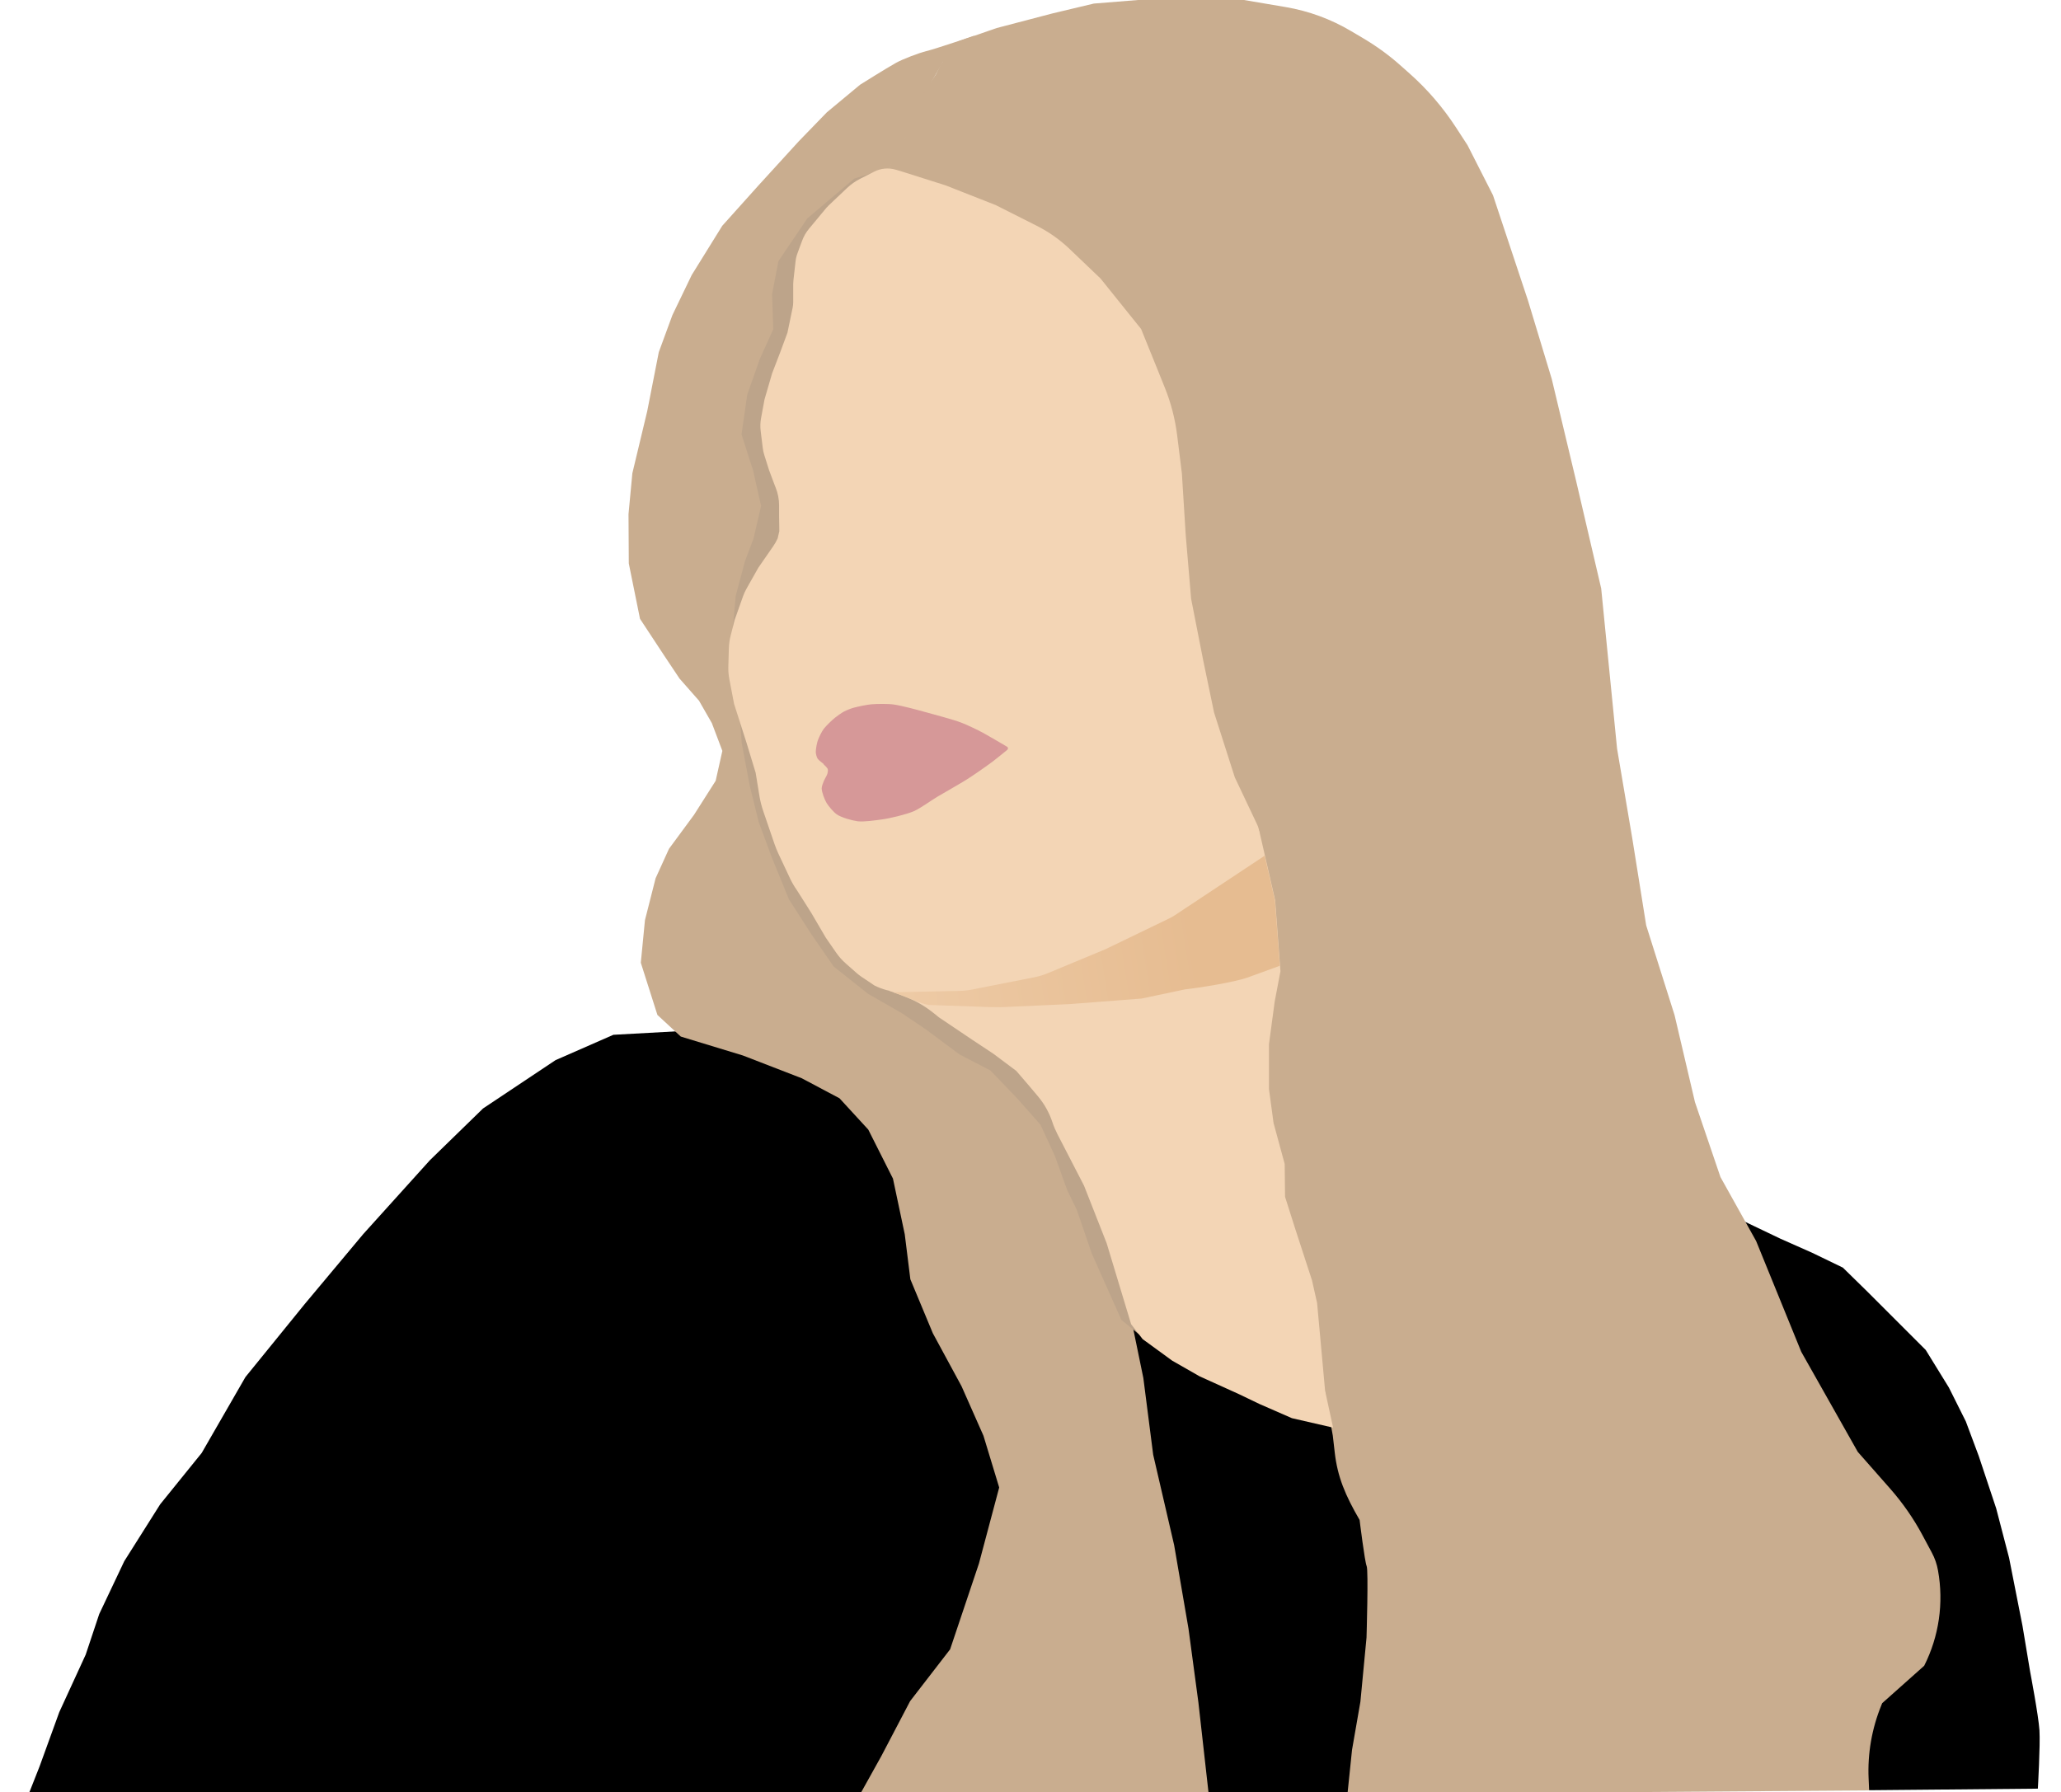 <?xml version="1.0" encoding="UTF-8"?><svg id="Layer_2" xmlns="http://www.w3.org/2000/svg" xmlns:xlink="http://www.w3.org/1999/xlink" viewBox="0 0 283.06 246.18"><defs><style>.cls-1{fill:url(#linear-gradient);}.cls-2{fill:#f3d5b5;}.cls-3{fill:#bda48a;}.cls-4{fill:#c9ad8f;}.cls-5{fill:#d69898;}</style><linearGradient id="linear-gradient" x1="163.89" y1="123.79" x2="92.21" y2="112.48" gradientTransform="translate(0 251.36) scale(1 -1)" gradientUnits="userSpaceOnUse"><stop offset="0" stop-color="#e6bc91"/><stop offset="1" stop-color="#f3d5b5"/></linearGradient></defs><polygon points="96.97 141.44 84.24 142.14 76.3 145.62 66.34 152.26 59.04 159.37 49.89 169.51 41.87 179.1 33.71 189.15 27.7 199.58 22 206.63 17.07 214.44 13.63 221.7 11.77 227.28 8.14 235.18 5.44 242.62 3.95 246.4 119.41 246.4 122.97 238.23 128.62 233.08 131.51 226.93 135.52 220.28 141.55 202.08 139.04 190.41 131 174.84 127.62 161.41 119.71 149.11 107.53 142.96 96.97 141.44"/><polygon points="151.33 177.67 160.75 185.01 168.69 189.22 175.84 192.36 182.98 193.96 187.73 199.1 190.26 209.12 191 218.07 186.56 246.39 165.05 246.4 161.8 238.22 157.26 217.46 154.16 202.26 151.93 189.65 151.33 177.67"/><path d="m238.19,167.12l6.36,3.04,4.31,1.91,4.24,2.05,3.39,3.32,3.75,3.75,4.24,4.24,3.18,5.16,2.33,4.66,1.77,4.74,2.4,7.21,1.77,6.79,1.84,9.33,1.06,6.36s1.14,5.97,1.27,7.99-.22,8.02-.22,8.02l-24.95.23-1.91-5.78,2.05-9.33,5.8-5.58,2.69-5.94-5.16-7.49-5.8-9.61-5.51-7.92-4.95-11.59-3.25-8.06-.71-7.49h.01Z"/><path class="cls-4" d="m121.91,23.46l2.89-5.26,2.12-5.18,2.61-4.56,4.35-3.58s-5.4,1.84-6.65,2.14c-1,.24-3.25,1.1-4.15,1.6-1.32.73-4.96,3.02-4.96,3.02l-4.56,3.79-3.83,3.95-5.56,6.09-4.97,5.54-4.2,6.77-2.65,5.5-1.87,5.09-1.59,8.11-2.04,8.52-.53,5.62.04,6.77,1.54,7.61,3.33,5.06,2.1,3.15,2.67,3.03,1.77,3.09,1.44,3.81-.92,4.11-2.97,4.67-3.44,4.67-1.84,4.05-1.46,5.75-.57,5.85,2.28,7.17,3.21,2.97,8.53,2.6,8.09,3.13,5.18,2.75,3.95,4.3,3.39,6.73,1.62,7.65.77,6.18,3.09,7.42,3.94,7.27,3.01,6.8,2.16,7.11-2.78,10.44-3.96,11.79-5.49,7.11-3.96,7.56-2.89,5.19h47.85l-1.41-12.57-1.36-10.13-1.97-11.47-2.88-12.42-1.35-10.53-1.98-9.63-8.55-63.35-11.44-37.71-6.02-26.12-4.99-17.9-2.15-11.14v.02Z"/><path class="cls-4" d="m121.6,24.03l1.06-2.19,1.78-3.18.98-2.23.76-2.01.87-1.97,1.48-2.22.6-1.22.76-1.21,1.02-1.36.79-.79,5.19-1.8,7.67-2.01,5.67-1.35L156.31,0l5.73-.25,8.28.16,6.25,1.06c3.17.54,6.21,1.65,8.97,3.29l1.71,1.01c1.82,1.08,3.54,2.33,5.12,3.74l1.25,1.11c2.42,2.15,4.54,4.62,6.31,7.33l1.62,2.49,3.5,6.88,4.81,14.47,3.26,10.77,3.35,14.02,3.44,14.75,2.18,22,2.1,12.39,1.9,11.89,3.9,12.34,2.8,11.94,3.5,10.29,4.9,8.79,6.2,15.22,7.76,13.74,4.43,5.03c1.72,1.96,3.22,4.1,4.45,6.4l1.28,2.39c.42.78.71,1.61.86,2.48h0c.8,4.45.14,9.04-1.9,13.08h0l-5.77,5.14-.12.3c-1.3,3.19-1.9,6.63-1.74,10.07l.07,1.61-71.65.51.63-6.08,1.15-6.61.84-8.81s.28-9.25.02-9.82-.97-6.34-.97-6.34h0c-1.97-3.39-3.03-5.92-3.41-9.23l-.27-2.35-1.1-6.1-2.07-5.59-2.68-10.96-3.15-13.05-2.21-11.66-.7-14.8-.82-13.87-5.01-14.34-2.91-10.37-3.09-12.09-.23-16.58-5.84-14.6-5.84-12.73-11.68-8.76-9.69-3.39-4.44-4.26h0Z"/><polygon class="cls-3" points="121.6 23.2 117.33 24.53 110.88 30 106.91 35.87 106.04 40.39 106.2 45.23 104.37 49.27 102.63 54.19 101.84 59.66 103.42 64.58 104.53 69.5 103.5 73.94 102.31 77.11 101.04 81.87 100.57 87.1 101.99 91.94 129.99 86.71 130.62 55.46 126.02 42.69 121.58 31.11 121.6 23.2"/><polygon class="cls-3" points="101.4 96.2 101.88 102.13 102.97 107.93 104.2 112.91 106.04 117.88 108.36 123.54 111.43 128.32 114.49 132.75 119.2 136.5 123.84 139.16 127.18 141.41 131.77 144.83 136.03 147.04 139.79 150.97 142.9 154.49 144.86 158.74 146.58 163.49 147.89 166.19 149.94 172.17 154.01 181.3 156.38 183.24 161.89 184.94 159.01 167.66 149.86 133.01 135.88 123.18 122.24 111.5 106.49 97.6 101.4 96.2"/><path class="cls-2" d="m113.57,28.46l-2.44,2.94c-.42.5-.75,1.07-.97,1.68l-.63,1.7c-.14.37-.23.76-.27,1.15l-.29,2.58c-.02.17-.03.35-.03.52v2.5c0,.25-.03.51-.08.75l-.71,3.42-1.04,2.81-1.07,2.78-1.04,3.57-.48,2.6c-.1.57-.12,1.15-.05,1.72l.28,2.3c.04.36.12.72.23,1.06l.64,2.03.86,2.29.05.12c.31.77.47,1.6.47,2.43v1.52l.03,1.75v.29l-.23.99c-.17.38-.38.74-.62,1.09l-2.03,2.93-1.63,2.89c-.19.33-.34.68-.47,1.03l-1.15,3.25-.55,2.15c-.15.58-.23,1.18-.25,1.78l-.07,2.44c-.02.61.03,1.23.15,1.83l.64,3.34,1.7,5.31,1.26,4.14.51,3.13c.12.75.31,1.5.56,2.22l1.52,4.44c.15.43.32.86.51,1.27l1.63,3.47c.27.57.59,1.12.96,1.64l1.95,3.08,1.99,3.4,1.43,2.07c.39.56.84,1.06,1.35,1.51l1.5,1.32c.2.18.42.34.64.49l1.79,1.2c1.07.53,2.24.84,3.44.9l3.57-.3,5.49-.76,5.51-1.31,5.19-1.25,6.44-2.4,7.19-3.49,6.23-3.58,5.71-3.75,2.65-2.2h0c1.32-.86,1.8-2.56,1.12-3.98l-3.07-6.48-2.85-8.91-1.5-7.21-1.65-8.41-.74-8.73-.53-8.5-.65-5.24c-.28-2.23-.84-4.41-1.68-6.5l-1.22-3.03-2.05-5.06-5.57-6.93-4.26-4.07c-1.34-1.28-2.86-2.35-4.51-3.18l-5.63-2.84-6.89-2.71-6.12-1.94-.71-.21c-1-.29-2.07-.2-2.99.28l-1.91.97c-.65.33-1.26.76-1.79,1.26l-2.49,2.36c-.08.07-.15.15-.22.24l-.06.04Z"/><path class="cls-2" d="m122.14,136.1l1.87.68c1.51.55,2.92,1.34,4.18,2.35l.76.61,4.53,3.05,2.96,1.96,3.14,2.35,1.83,2.13,1.16,1.38c.87,1.04,1.54,2.24,1.97,3.54h0c.18.55.41,1.09.67,1.6l3.67,7.11,3.11,7.91,3.36,11.12,1.58,2.05,4.06,2.96,3.76,2.15,5.41,2.45,2.81,1.35,4.46,1.95,5.66,1.3-1.1-5.06-.7-7.71-.4-4.36-.7-3.11-2.3-7.06-1.4-4.41-.05-4.51-1.53-5.63-.63-4.67v-6.14l.79-5.88.79-4.15-.73-9.76-2.18-9.51-38.04,12.23-11.01,5.04-1.7,4.66-.06.03Z"/><path class="cls-1" d="m122.67,136.3l1.02.37c.85.32,2.95,1.25,3.85,1.37l7.26.25c.29.04,2.33.06,2.62.06l9.52-.43,9.85-.76,5.96-1.26c2.02-.22,6.61-.96,8.52-1.6l4.5-1.64-.18-2.46-.16-2.13-.33-4.39-1.41-6.14-12.31,8.16c-.26.17-.53.33-.81.46l-8.69,4.2-7.93,3.3c-.63.26-1.28.46-1.95.59l-8.53,1.68c-.56.11-1.12.17-1.69.18l-9.09.19h-.02Z"/><path class="cls-5" d="m113.13,104.96c-.19-.19-.66-.5-.82-.72-.15-.21-.28-.73-.27-.99.01-.4.15-1.2.29-1.58.15-.41.54-1.21.8-1.55.34-.44,1.14-1.21,1.57-1.55.29-.23.89-.66,1.21-.83s.97-.43,1.31-.52c.61-.17,1.86-.43,2.49-.48.75-.06,2.28-.08,3.03.03,1.08.15,3.19.72,4.24,1.01,1.26.36,3.81,1.01,5.04,1.48.77.29,2.27,1.01,2.99,1.4s2.55,1.47,3.3,1.91c.16.09.17.31.03.43-.51.42-1.57,1.28-2.01,1.61-.85.64-2.59,1.85-3.49,2.42-1,.63-3.05,1.79-4.07,2.39-.83.49-2.4,1.64-3.29,2.02-1.04.44-3.25.97-4.37,1.12-.82.11-2.49.36-3.32.25-.75-.1-2.25-.51-2.87-.95-.43-.3-1.13-1.12-1.4-1.57s-.66-1.47-.67-2c0-.28.21-.81.32-1.07.09-.21.34-.61.42-.82.07-.17.15-.55.1-.73-.06-.22-.43-.54-.59-.7h.03Z"/></svg>